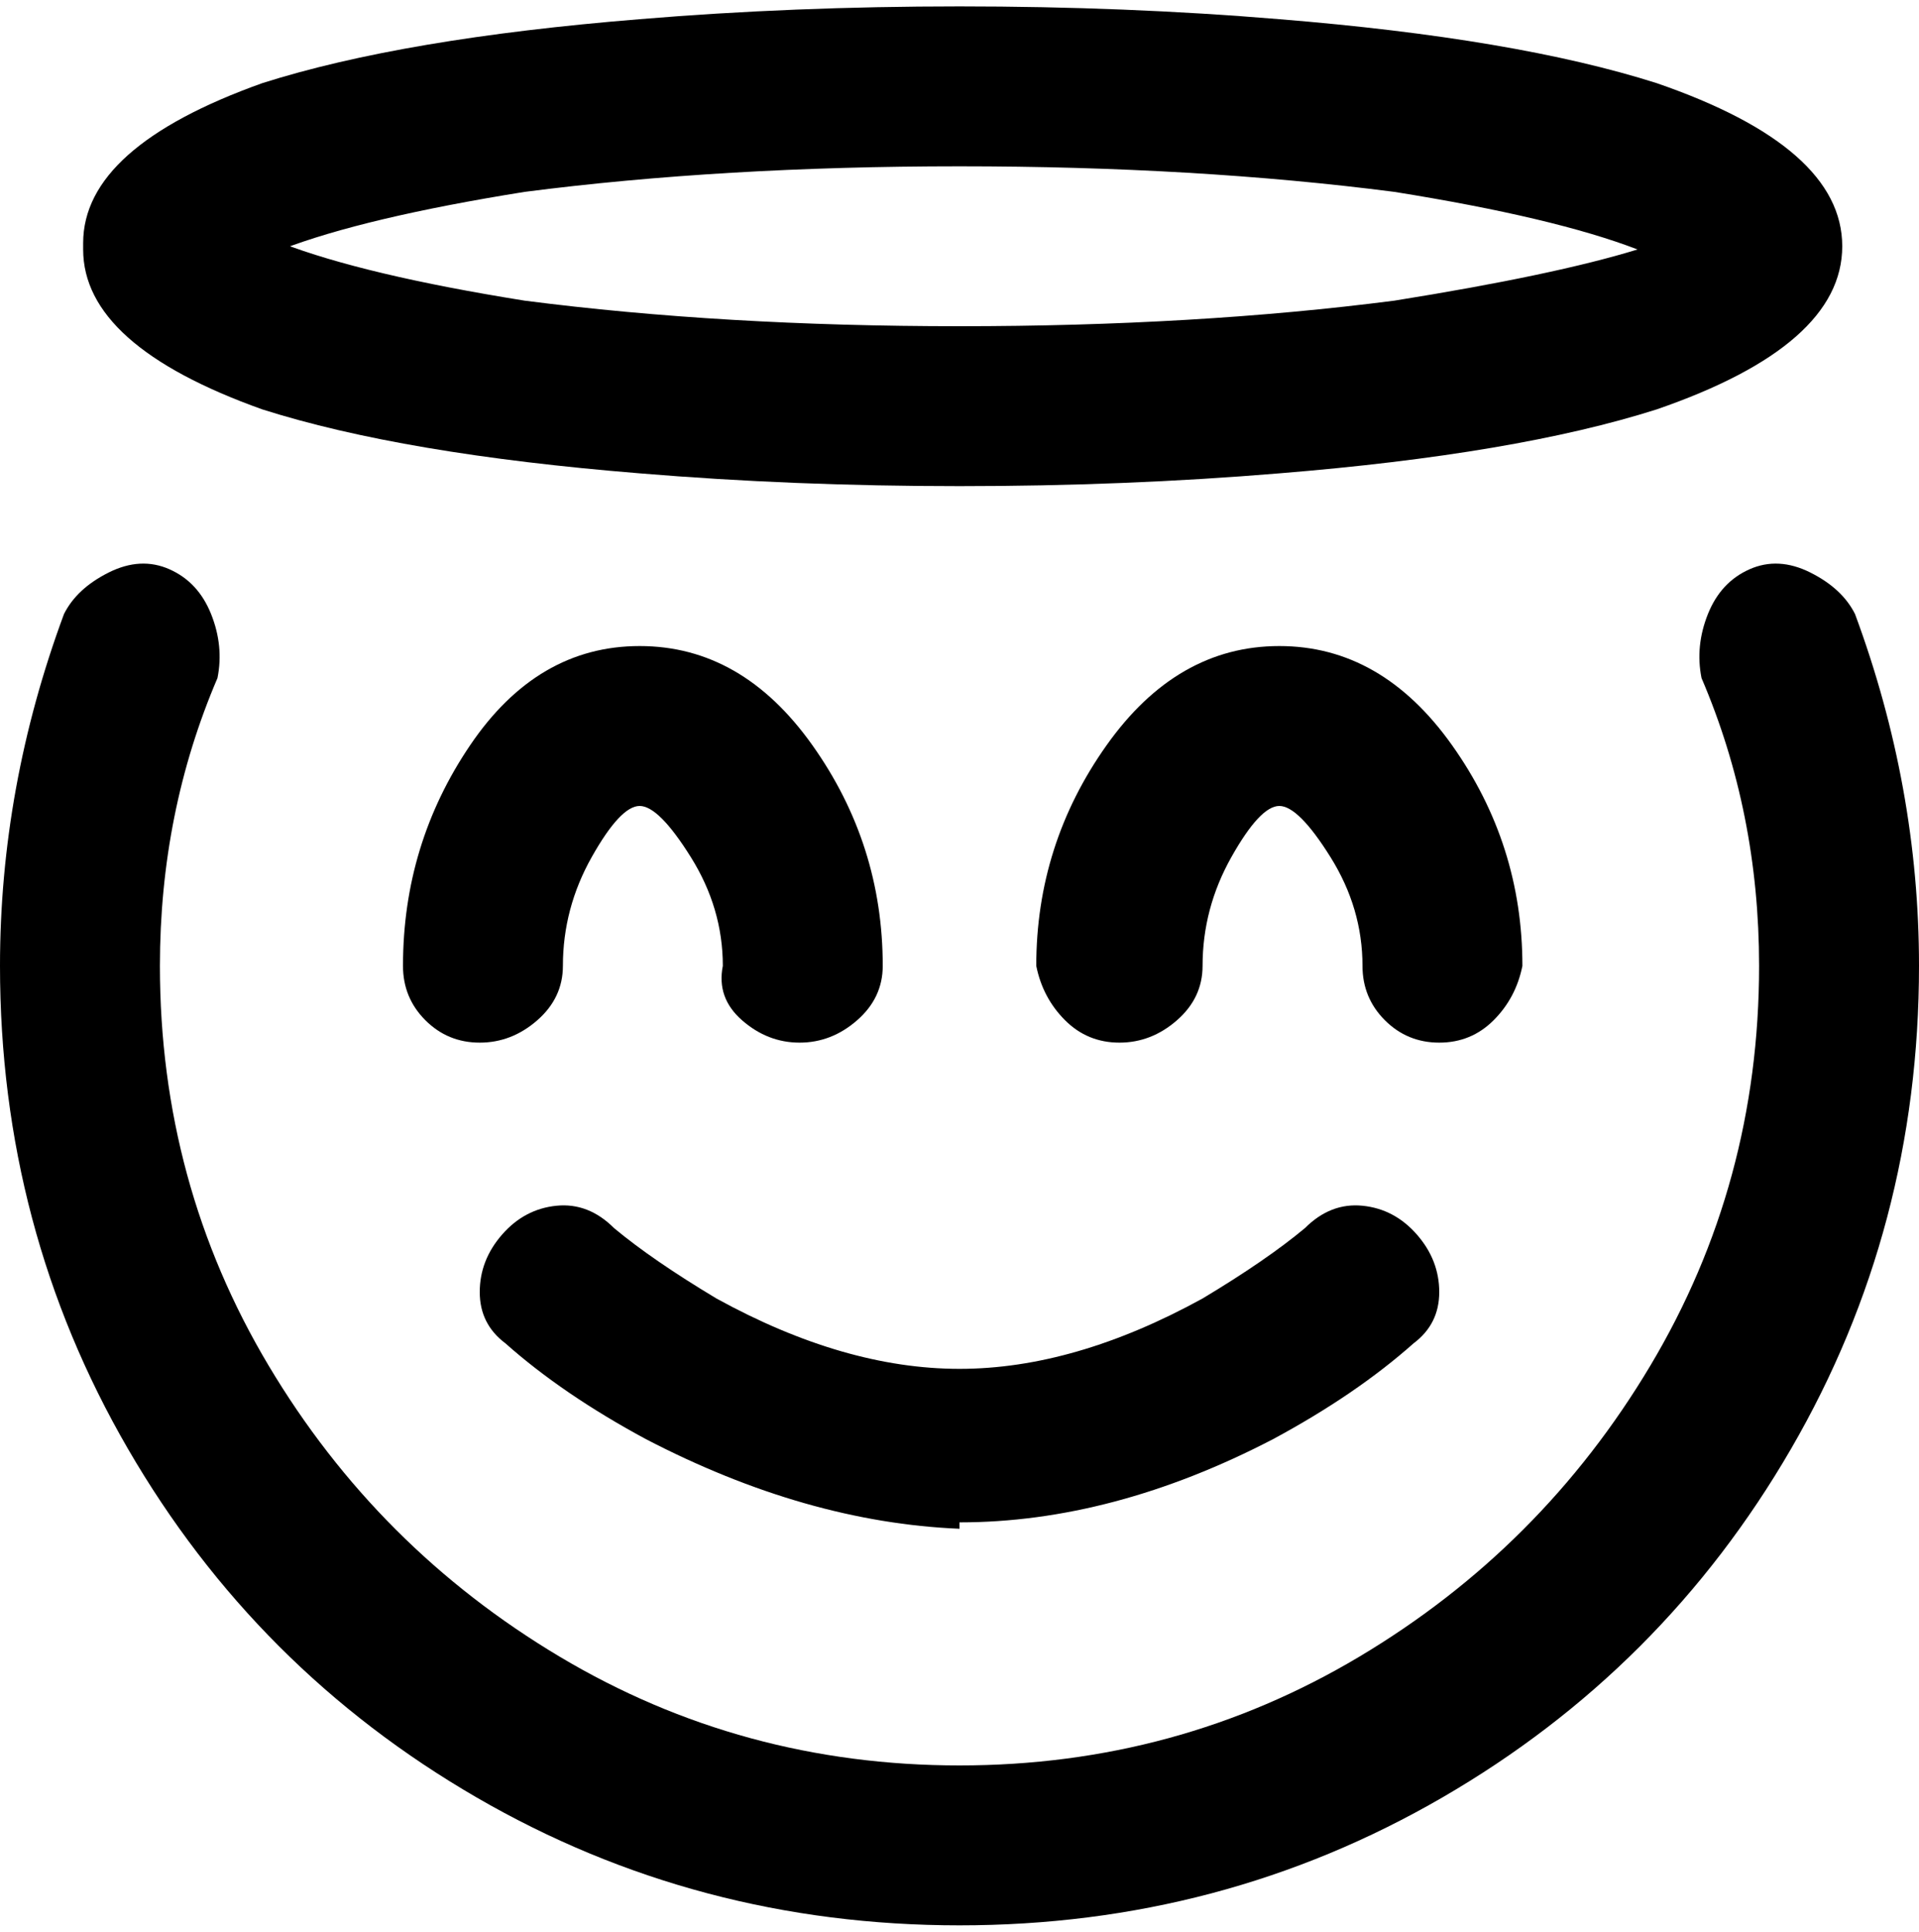 <svg viewBox="0 0 300 302.001" xmlns="http://www.w3.org/2000/svg"><path d="M300 151q0 41-20 75.5T225.5 281Q191 301 150 301t-75.5-20Q40 261 20 226.5T0 151q0-28 10-55 2-4 7-6.5t9.5-.5q4.5 2 6.5 7t1 10q-9 21-9 45 0 34 17 62.5T87.5 259q28.5 17 62.5 17t62.5-17q28.5-17 45.5-45.5t17-62.5q0-24-9-45-1-5 1-10t6.5-7q4.5-2 9.5.5t7 6.5q10 27 10 55zm-212 0q0-9 4.5-17t7.5-8q3 0 8 8t5 17q-1 5 3 8.5t9 3.5q5 0 9-3.5t4-8.5q0-19-11-34.5T100 101q-16 0-26.5 15.5T63 151q0 5 3.5 8.5T75 163q5 0 9-3.5t4-8.5zm150 0q0-19-11-34.5T200 101q-16 0-27 15.5T162 151q1 5 4.5 8.5t8.5 3.5q5 0 9-3.5t4-8.5q0-9 4.5-17t7.5-8q3 0 8 8t5 17q0 5 3.5 8.5t8.5 3.5q5 0 8.5-3.5t4.5-8.5zm-88 87q24 0 49-13 13-7 22-15 4-3 4-8t-3.5-9q-3.5-4-8.5-4.5t-9 3.5q-6 5-16 11-20 11-38 11t-38-11q-10-6-16-11-4-4-9-3.5t-8.5 4.5q-3.5 4-3.5 9t4 8q9 8 22 15 25 13 49 14v-1zM13 38q0-15 28-25 22-7 59-10 24-2 50-2t50 2q37 3 59 10 29 10 29 25.5T259 64q-22 7-59 10-24 2-50 2t-50-2q-37-3-59-10-28-10-28-25v-1zm31 0q13 5 38 9 31 4 68 4t68-4q25-4 38-8-13-5-38-9-31-4-68-4t-68 4q-25 4-38 9v-1z"/></svg>